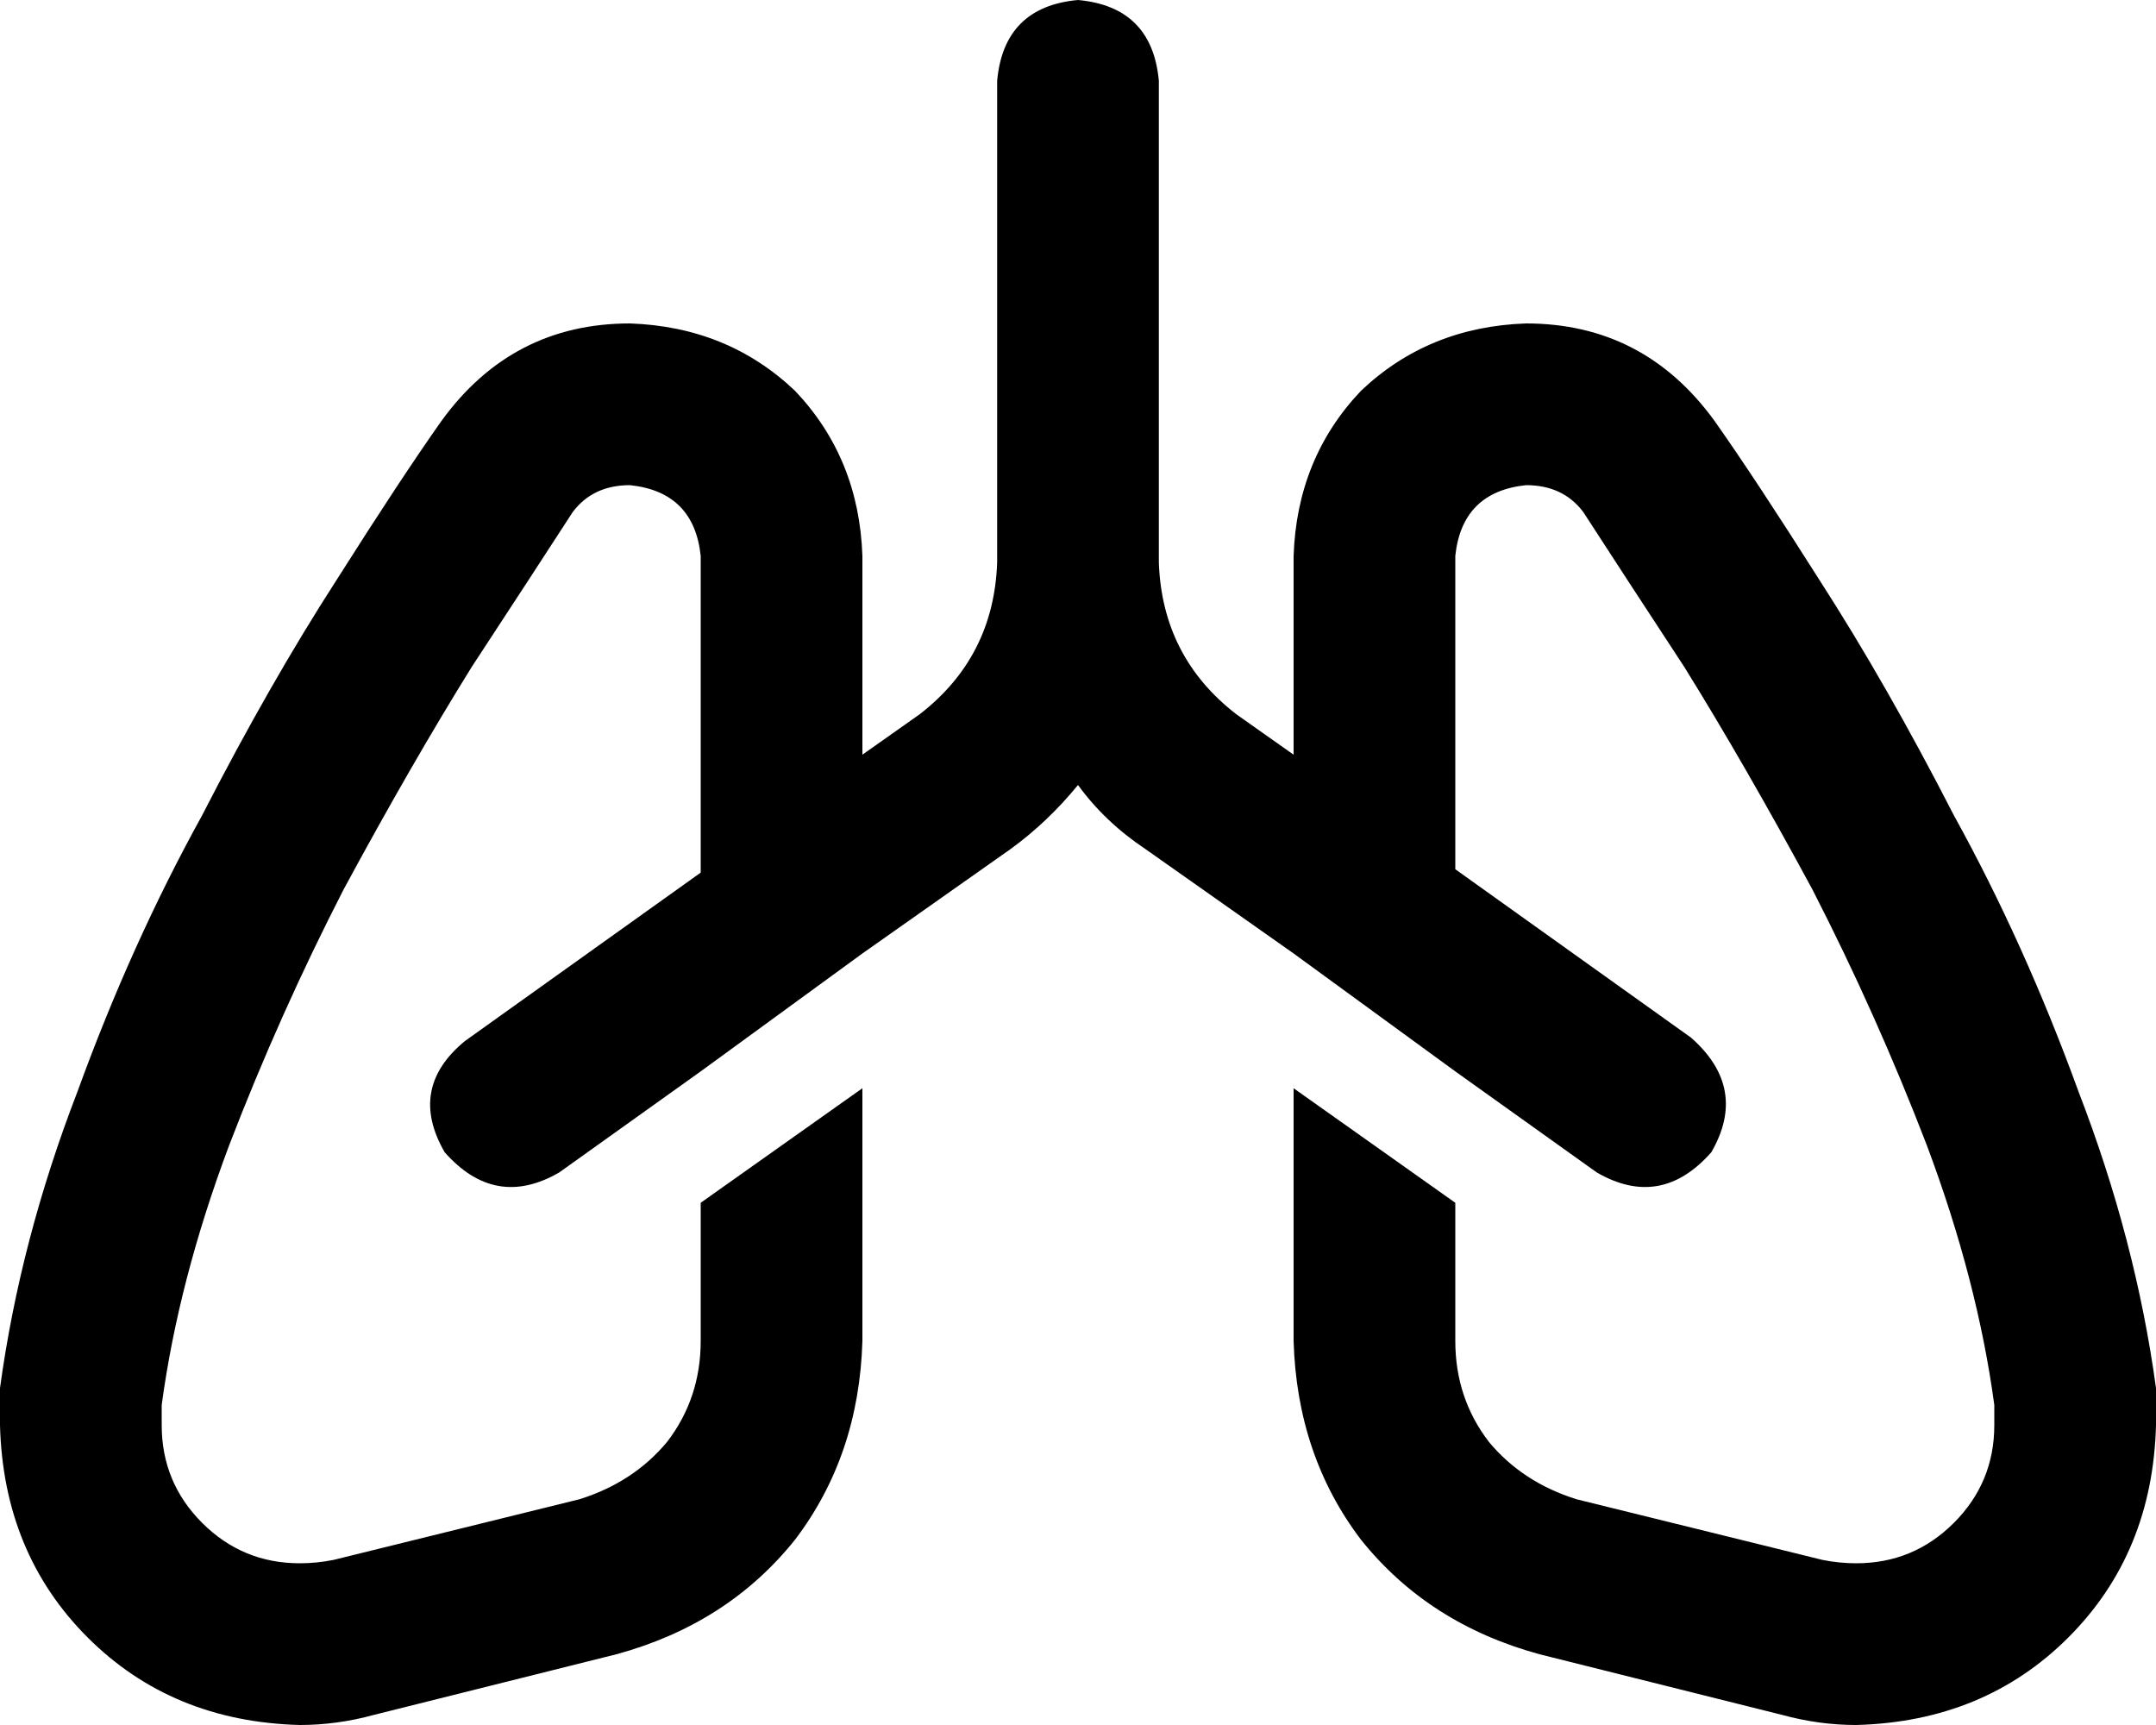 <svg viewBox="0 0 640 512">
  <path
    d="M 344 24 Q 342 2 320 0 Q 298 2 296 24 L 296 167 Q 295 195 273 212 L 256 224 L 256 185 L 256 176 L 256 165 Q 255 136 236 116 Q 216 97 187 96 Q 152 96 131 125 Q 119 142 100 172 Q 80 203 60 242 Q 39 280 23 324 Q 6 368 0 412 Q 0 414 0 416 Q 0 416 0 416 L 0 423 Q 1 461 26 486 Q 51 511 89 512 Q 100 512 111 509 L 183 491 Q 216 482 236 457 Q 255 432 256 398 L 256 323 L 208 357 L 208 398 Q 208 415 198 428 Q 188 440 172 445 L 99 463 Q 94 464 89 464 Q 72 464 60 452 Q 48 440 48 423 L 48 417 Q 53 380 68 340 Q 83 301 102 264 Q 122 227 140 198 Q 159 169 170 152 Q 176 144 187 144 Q 206 146 208 165 L 208 176 L 208 219 L 208 259 L 138 309 Q 121 323 132 342 Q 147 359 166 348 L 208 318 L 256 283 L 300 252 Q 311 244 320 233 Q 328 244 340 252 L 384 283 L 432 318 L 474 348 Q 493 359 508 342 Q 519 323 502 308 L 432 258 L 432 219 L 432 176 L 432 165 Q 434 146 453 144 Q 464 144 470 152 Q 481 169 500 198 Q 518 227 538 264 Q 557 301 572 340 Q 587 380 592 417 L 592 423 Q 592 440 580 452 Q 568 464 551 464 Q 546 464 541 463 L 468 445 Q 452 440 442 428 Q 432 415 432 398 L 432 357 L 384 323 L 384 398 Q 385 432 404 457 Q 424 482 457 491 L 529 509 Q 540 512 551 512 Q 589 511 614 486 Q 639 461 640 423 L 640 416 Q 640 414 640 412 Q 634 368 617 324 Q 601 280 580 242 Q 560 203 540 172 Q 521 142 509 125 Q 488 96 453 96 Q 424 97 404 116 Q 385 136 384 165 L 384 176 L 384 185 L 384 224 L 367 212 Q 345 195 344 167 L 344 24 L 344 24 Z"
  />
</svg>
